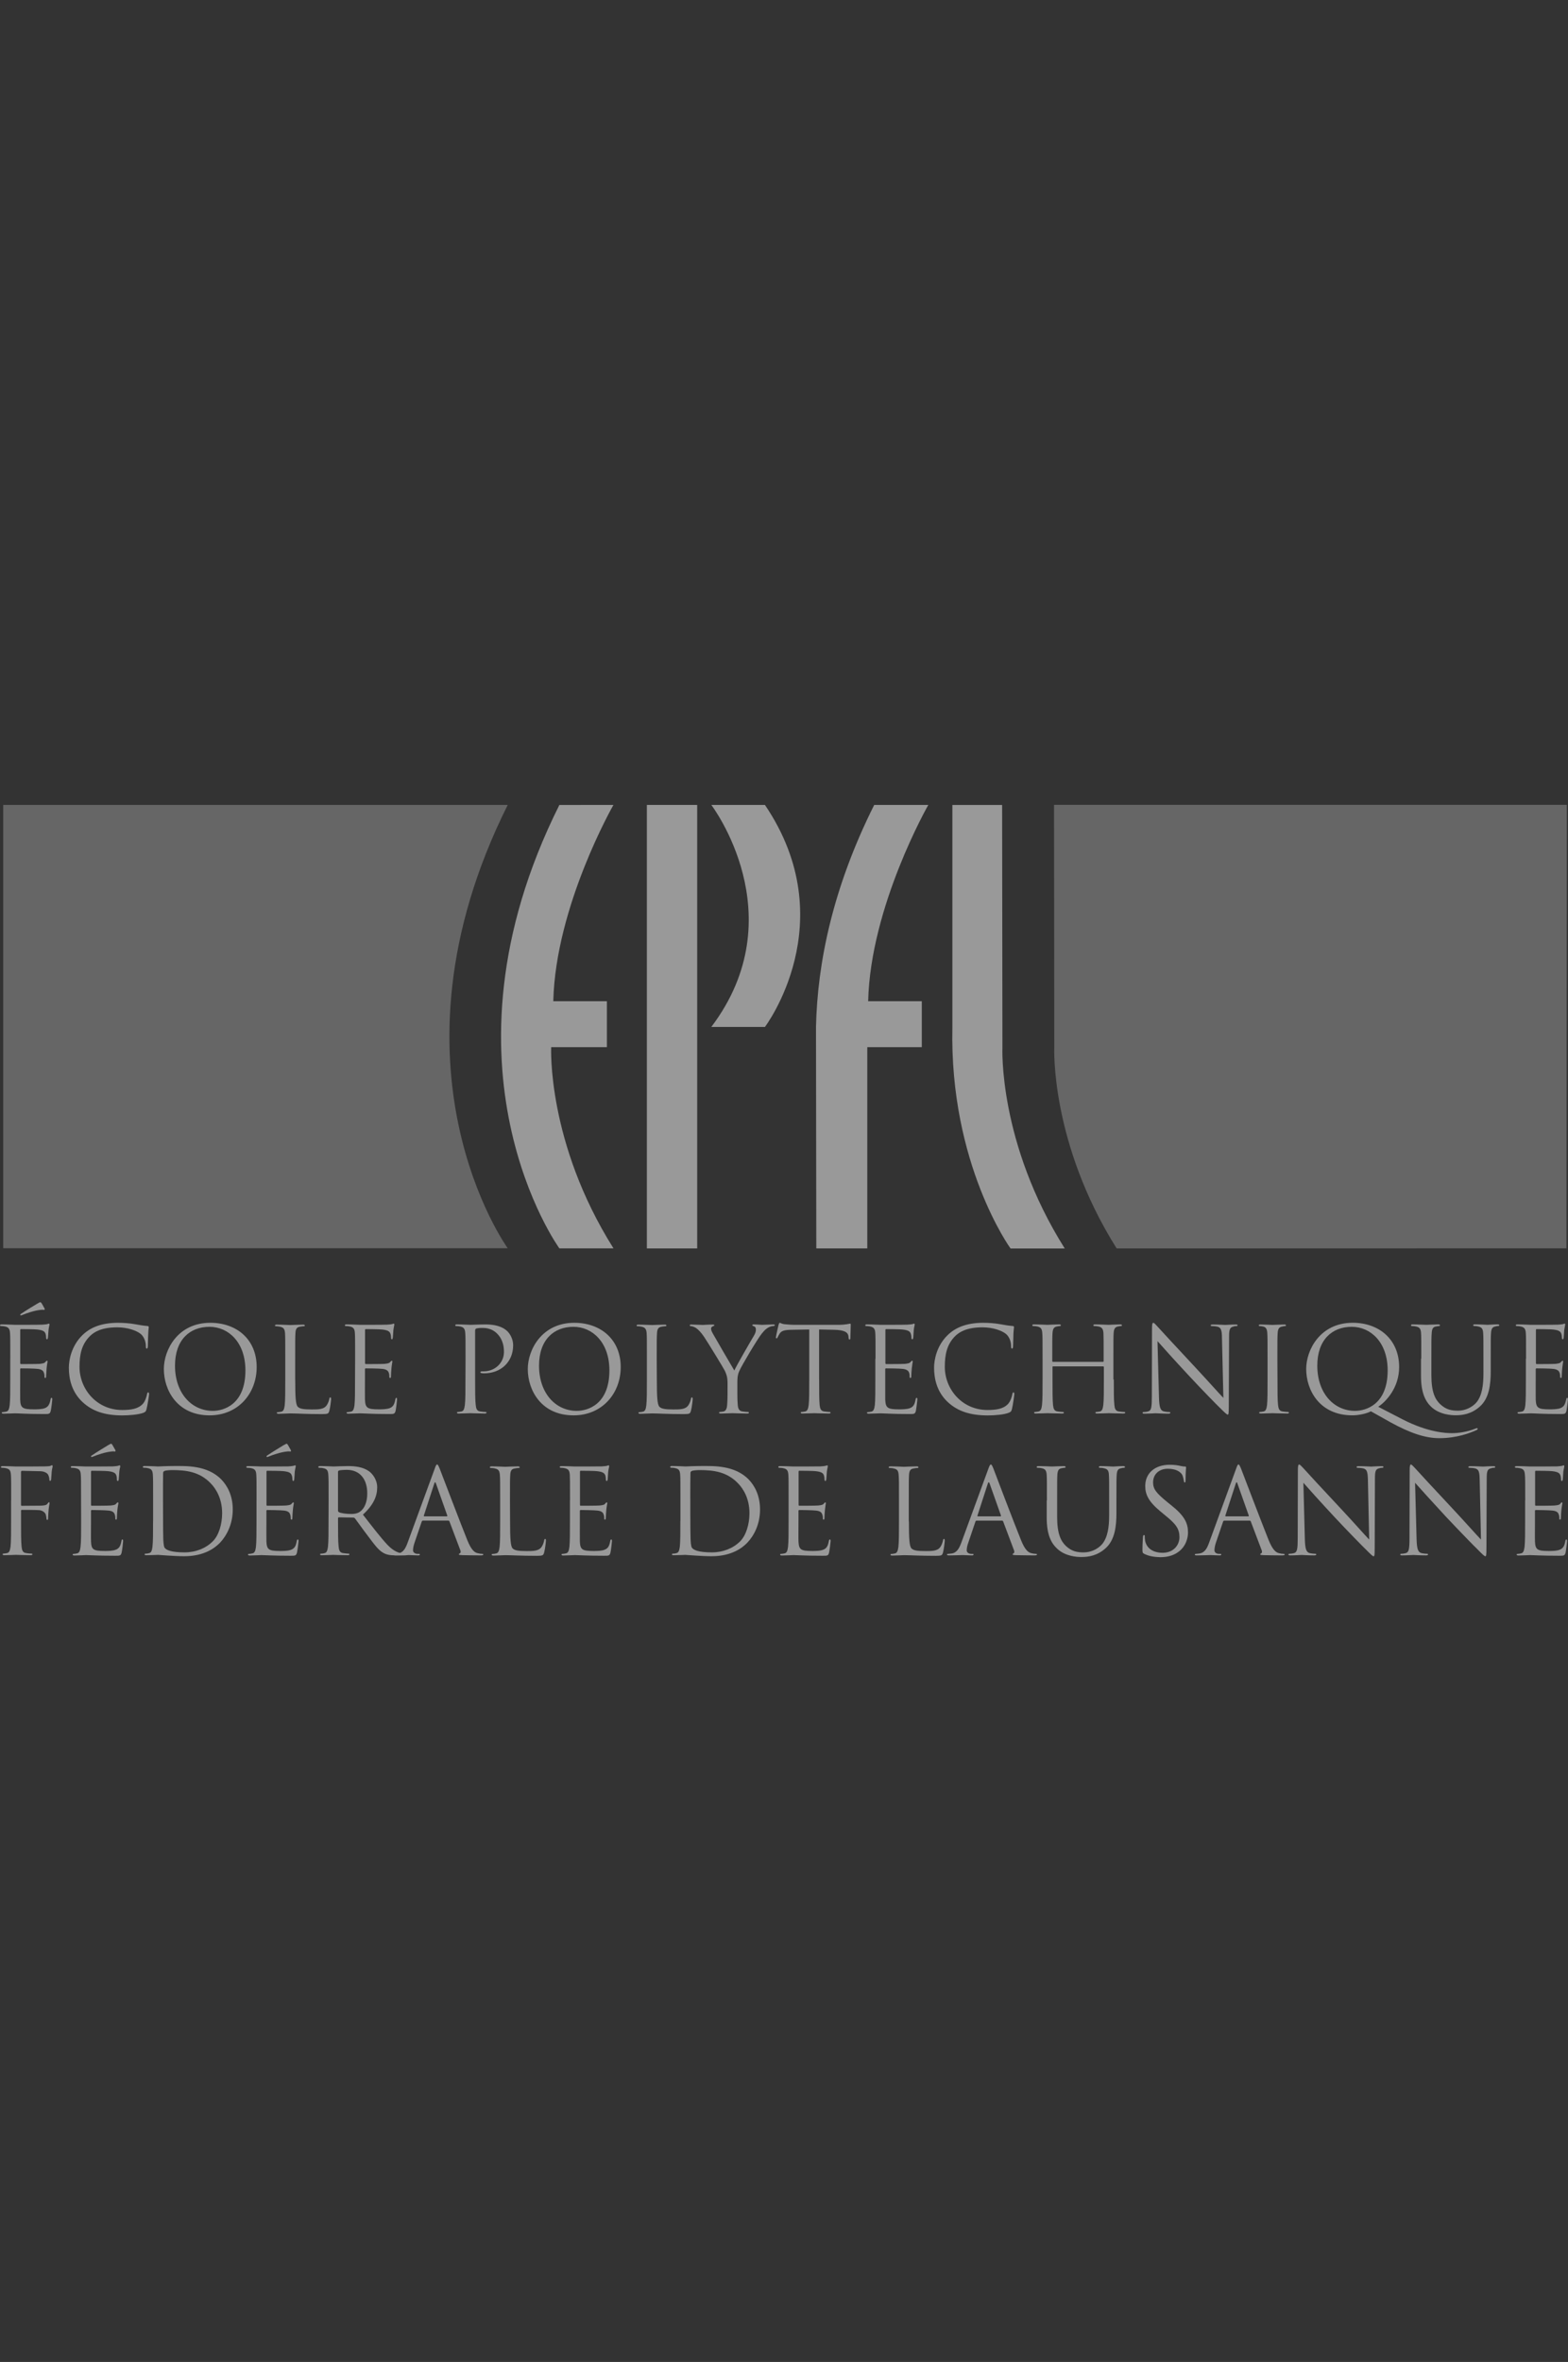 <?xml version="1.0" encoding="utf-8"?>
<!-- Generator: Adobe Illustrator 16.0.0, SVG Export Plug-In . SVG Version: 6.00 Build 0)  -->
<!DOCTYPE svg PUBLIC "-//W3C//DTD SVG 1.1//EN" "http://www.w3.org/Graphics/SVG/1.1/DTD/svg11.dtd">
<svg version="1.1" id="Layer_1" xmlns="http://www.w3.org/2000/svg" xmlns:xlink="http://www.w3.org/1999/xlink" x="0px" y="0px"
	 width="66.402px" height="100px" viewBox="0 0 66.402 100" enable-background="new 0 0 66.402 100" xml:space="preserve">
<rect x="0" y="0" width="66.402" height="100" fill="#333333" stroke="none"/>
<g opacity="0.5">
	<g opacity="0.5">
		<path fill="#FFFFFF" d="M21.501,52.848c0,0-5.556-7.658,0-18.769H0.137v18.769H21.501z"/>
		<path fill="#FFFFFF" d="M47.288,52.855c-2.821-4.49-2.641-8.521-2.641-8.521l-0.01-10.259h21.715l-0.017,18.775L47.288,52.855z"/>
	</g>
	<g>
		<g>
			<path fill="#FFFFFF" d="M25.978,34.079c0,0-2.453,4.282-2.547,8.31h2.27v1.944h-2.36c0,0-0.187,4.03,2.639,8.519h-2.292
				c0,0-5.557-7.662,0-18.771L25.978,34.079L25.978,34.079z"/>
			<path fill="#FFFFFF" d="M34.569,52.855h2.159v-8.521h2.308V42.39h-2.271c0.094-4.027,2.547-8.311,2.547-8.311h-2.291
				c-1.764,3.523-2.405,6.701-2.465,9.396L34.569,52.855z"/>
			<path fill="#FFFFFF" d="M42.451,44.338c0,0-0.188,4.027,2.639,8.52h-2.295c0,0-2.59-3.571-2.463-9.377v-9.4h2.106L42.451,44.338z
				"/>
			<rect x="27.394" y="34.079" fill="#FFFFFF" width="2.131" height="18.776"/>
			<path fill="#FFFFFF" d="M32.394,34.079h-2.271c0,0,3.566,4.675,0,9.399h2.271C32.394,43.478,35.751,39.038,32.394,34.079z"/>
		</g>
		<g>
			<path fill="#FFFFFF" d="M1.885,55.395c0.025,0.049,0,0.062-0.021,0.062c-0.013,0-0.063-0.012-0.147,0
				C1.471,55.48,1.119,55.6,0.954,55.669c-0.036,0.015-0.063,0.021-0.073,0.021c-0.012,0-0.024-0.01-0.024-0.026
				s0.01-0.022,0.034-0.041c0.18-0.124,0.645-0.404,0.68-0.424c0.085-0.052,0.115-0.066,0.14-0.066c0.015,0,0.024,0.011,0.052,0.045
				C1.795,55.227,1.828,55.295,1.885,55.395z M0.436,57.523c0-0.779,0-0.92-0.011-1.08c-0.01-0.168-0.051-0.25-0.215-0.284
				c-0.038-0.011-0.124-0.017-0.17-0.017c-0.02,0-0.04-0.011-0.04-0.029c0-0.03,0.025-0.04,0.08-0.04
				c0.225,0,0.539,0.017,0.565,0.017c0.035,0,1.028,0,1.145-0.007c0.095-0.005,0.177-0.015,0.215-0.024
				c0.024-0.004,0.045-0.021,0.068-0.021c0.017,0,0.022,0.021,0.022,0.043c0,0.035-0.026,0.099-0.04,0.235
				c-0.007,0.05-0.017,0.27-0.026,0.328c-0.005,0.023-0.016,0.061-0.036,0.061c-0.026,0-0.039-0.029-0.039-0.066
				c0-0.033-0.004-0.119-0.029-0.182c-0.034-0.078-0.085-0.141-0.354-0.169c-0.086-0.013-0.628-0.017-0.685-0.017
				c-0.021,0-0.029,0.017-0.029,0.047V57.7c0,0.032,0.005,0.052,0.029,0.052c0.063,0,0.68,0,0.794-0.009
				c0.12-0.015,0.189-0.021,0.235-0.072c0.035-0.038,0.056-0.062,0.075-0.062c0.015,0,0.023,0.013,0.023,0.041
				c0,0.023-0.023,0.111-0.039,0.275c-0.009,0.104-0.021,0.286-0.021,0.321c0,0.041,0,0.094-0.034,0.094
				c-0.024,0-0.035-0.021-0.035-0.046c0-0.048,0-0.102-0.021-0.164c-0.018-0.064-0.063-0.15-0.258-0.174
				c-0.136-0.018-0.631-0.023-0.716-0.023c-0.024,0-0.034,0.016-0.034,0.033v0.438c0,0.172-0.005,0.748,0,0.854
				c0.014,0.347,0.09,0.41,0.578,0.41c0.131,0,0.351,0,0.48-0.056c0.128-0.055,0.189-0.156,0.226-0.359
				c0.009-0.055,0.02-0.072,0.044-0.072c0.031,0,0.031,0.037,0.031,0.072c0,0.038-0.041,0.379-0.066,0.482
				c-0.035,0.132-0.075,0.132-0.271,0.132c-0.755,0-1.089-0.03-1.232-0.03c-0.026,0-0.342,0.014-0.489,0.014
				c-0.057,0-0.082-0.01-0.082-0.039c0-0.016,0.012-0.026,0.042-0.026c0.044,0,0.104-0.015,0.149-0.021
				c0.101-0.021,0.124-0.131,0.145-0.273c0.024-0.207,0.024-0.604,0.024-1.083v-0.884h0.002V57.523z"/>
			<path fill="#FFFFFF" d="M3.521,59.383c-0.484-0.436-0.605-1.003-0.605-1.479c0-0.336,0.115-0.92,0.561-1.364
				c0.3-0.3,0.754-0.536,1.523-0.536c0.2,0,0.479,0.016,0.727,0.061c0.188,0.035,0.349,0.063,0.511,0.074
				c0.055,0.004,0.062,0.025,0.062,0.057c0,0.041-0.017,0.103-0.022,0.277c-0.012,0.168-0.012,0.441-0.017,0.518
				s-0.017,0.105-0.044,0.105c-0.036,0-0.041-0.037-0.041-0.105c0-0.195-0.081-0.399-0.212-0.51
				c-0.175-0.147-0.559-0.285-0.998-0.285c-0.665,0-0.976,0.195-1.149,0.363c-0.364,0.354-0.45,0.797-0.45,1.308
				c0,0.952,0.735,1.829,1.804,1.829c0.375,0,0.673-0.045,0.87-0.252c0.106-0.107,0.171-0.327,0.186-0.42
				c0.013-0.058,0.021-0.073,0.053-0.073c0.022,0,0.033,0.032,0.033,0.073c0,0.035-0.062,0.472-0.11,0.644
				c-0.027,0.093-0.039,0.104-0.129,0.146C5.87,59.891,5.49,59.925,5.17,59.925C4.417,59.923,3.914,59.736,3.521,59.383z"/>
			<path fill="#FFFFFF" d="M7.411,57.82c0-1.096,0.625-1.646,1.461-1.646c0.791,0,1.521,0.645,1.521,1.846
				c0,1.453-0.929,1.713-1.38,1.713C8.113,59.732,7.411,58.982,7.411,57.82z M6.939,57.961c0,0.898,0.57,1.962,1.938,1.962
				c1.205,0,1.993-0.924,1.993-2.045c0-1.164-0.839-1.874-1.964-1.874C7.528,56.004,6.939,57.148,6.939,57.961z"/>
			<path fill="#FFFFFF" d="M12.502,58.414c0,0.732,0.019,1.055,0.108,1.145c0.081,0.08,0.212,0.114,0.6,0.114
				c0.266,0,0.485-0.004,0.604-0.149c0.065-0.08,0.116-0.207,0.132-0.299c0.004-0.041,0.015-0.062,0.045-0.062
				c0.024,0,0.029,0.021,0.029,0.073c0,0.052-0.034,0.354-0.074,0.496c-0.036,0.117-0.049,0.138-0.315,0.138
				c-0.72,0-1.05-0.03-1.34-0.03c-0.044,0-0.339,0.016-0.488,0.016c-0.056,0-0.081-0.012-0.081-0.041
				c0-0.016,0.011-0.026,0.042-0.026c0.044,0,0.104-0.015,0.147-0.021c0.103-0.021,0.125-0.129,0.146-0.272
				c0.023-0.207,0.023-0.604,0.023-1.083v-0.883c0-0.777,0-0.918-0.009-1.077c-0.011-0.171-0.051-0.25-0.216-0.285
				c-0.04-0.011-0.125-0.019-0.169-0.019c-0.021,0-0.041-0.008-0.041-0.027c0-0.03,0.025-0.04,0.08-0.04
				c0.226,0,0.539,0.017,0.563,0.017c0.026,0,0.392-0.017,0.54-0.017c0.057,0,0.08,0.01,0.08,0.04c0,0.021-0.019,0.027-0.039,0.027
				c-0.036,0-0.105,0.008-0.167,0.019c-0.144,0.024-0.185,0.11-0.192,0.285c-0.01,0.159-0.01,0.3-0.01,1.077V58.414z"/>
			<path fill="#FFFFFF" d="M15.039,57.523c0-0.779,0-0.92-0.01-1.08c-0.01-0.168-0.049-0.25-0.214-0.284
				c-0.041-0.011-0.125-0.017-0.171-0.017c-0.021,0-0.04-0.011-0.04-0.029c0-0.03,0.025-0.04,0.08-0.04
				c0.226,0,0.54,0.017,0.564,0.017c0.034,0,1.029,0,1.145-0.007c0.096-0.005,0.175-0.015,0.216-0.024
				c0.023-0.004,0.044-0.021,0.07-0.021c0.014,0,0.019,0.021,0.019,0.043c0,0.035-0.022,0.099-0.039,0.235
				c-0.006,0.05-0.016,0.27-0.025,0.328c-0.006,0.023-0.017,0.061-0.033,0.061c-0.031,0-0.04-0.029-0.04-0.066
				c0-0.033-0.005-0.119-0.03-0.182c-0.035-0.078-0.086-0.141-0.354-0.169c-0.086-0.013-0.632-0.017-0.687-0.017
				c-0.02,0-0.031,0.017-0.031,0.047V57.7c0,0.032,0.008,0.052,0.031,0.052c0.065,0,0.68,0,0.795-0.009
				c0.121-0.015,0.189-0.021,0.234-0.072c0.036-0.038,0.056-0.062,0.074-0.062c0.017,0,0.023,0.013,0.023,0.041
				c0,0.023-0.023,0.111-0.038,0.275c-0.011,0.104-0.02,0.286-0.02,0.321c0,0.041,0,0.094-0.035,0.094
				c-0.026,0-0.035-0.021-0.035-0.046c0-0.048,0-0.102-0.02-0.164c-0.021-0.064-0.064-0.15-0.262-0.174
				c-0.136-0.018-0.63-0.023-0.715-0.023c-0.023,0-0.036,0.016-0.036,0.033v0.438c0,0.172-0.004,0.748,0,0.854
				c0.018,0.347,0.092,0.41,0.581,0.41c0.13,0,0.35,0,0.479-0.056c0.131-0.055,0.189-0.156,0.226-0.359
				c0.013-0.055,0.021-0.072,0.045-0.072c0.027,0,0.027,0.037,0.027,0.072c0,0.038-0.038,0.379-0.061,0.482
				c-0.037,0.132-0.076,0.132-0.272,0.132c-0.754,0-1.09-0.03-1.234-0.03c-0.024,0-0.34,0.014-0.488,0.014
				c-0.056,0-0.081-0.01-0.081-0.039c0-0.016,0.011-0.026,0.04-0.026c0.045,0,0.105-0.015,0.149-0.021
				c0.1-0.021,0.124-0.131,0.146-0.273c0.023-0.207,0.023-0.604,0.023-1.083L15.039,57.523L15.039,57.523z"/>
			<path fill="#FFFFFF" d="M19.715,57.523c0-0.779,0-0.92-0.012-1.08c-0.011-0.168-0.051-0.25-0.215-0.284
				c-0.04-0.011-0.125-0.017-0.171-0.017c-0.02,0-0.039-0.011-0.039-0.029c0-0.03,0.023-0.04,0.08-0.04
				c0.225,0,0.523,0.017,0.564,0.017c0.108,0,0.397-0.017,0.629-0.017c0.625,0,0.851,0.212,0.93,0.284
				c0.111,0.104,0.25,0.332,0.25,0.595c0,0.712-0.521,1.192-1.229,1.192c-0.023,0-0.078,0-0.104-0.01
				c-0.025,0-0.055-0.01-0.055-0.031c0-0.041,0.027-0.043,0.135-0.043c0.482,0,0.863-0.358,0.863-0.818
				c0-0.164-0.015-0.498-0.279-0.77c-0.264-0.271-0.569-0.25-0.688-0.25c-0.083,0-0.168,0.012-0.213,0.028
				c-0.029,0.013-0.041,0.046-0.041,0.099v2.055c0,0.479,0,0.875,0.026,1.082c0.015,0.146,0.045,0.256,0.195,0.272
				c0.067,0.011,0.178,0.021,0.223,0.021c0.031,0,0.039,0.015,0.039,0.027c0,0.025-0.024,0.039-0.077,0.039
				c-0.276,0-0.589-0.014-0.615-0.014c-0.017,0-0.33,0.014-0.479,0.014c-0.057,0-0.08-0.01-0.08-0.039
				c0-0.016,0.011-0.027,0.039-0.027c0.045,0,0.104-0.014,0.15-0.021c0.102-0.02,0.124-0.129,0.145-0.272
				c0.025-0.207,0.025-0.604,0.025-1.082L19.715,57.523L19.715,57.523z"/>
			<path fill="#FFFFFF" d="M22.827,57.82c0-1.096,0.624-1.646,1.46-1.646c0.788,0,1.52,0.645,1.52,1.846
				c0,1.453-0.931,1.713-1.381,1.713C23.525,59.732,22.827,58.982,22.827,57.82z M22.351,57.961c0,0.898,0.569,1.962,1.938,1.962
				c1.206,0,1.997-0.924,1.997-2.045c0-1.164-0.843-1.874-1.966-1.874C22.943,56.004,22.351,57.148,22.351,57.961z"/>
			<path fill="#FFFFFF" d="M27.816,58.414c0,0.732,0.021,1.055,0.109,1.145c0.08,0.08,0.211,0.114,0.6,0.114
				c0.267,0,0.486-0.004,0.605-0.149c0.063-0.08,0.114-0.207,0.129-0.299c0.006-0.041,0.016-0.062,0.047-0.062
				c0.021,0,0.028,0.021,0.028,0.073c0,0.052-0.034,0.354-0.075,0.496c-0.035,0.117-0.05,0.138-0.313,0.138
				c-0.72,0-1.052-0.03-1.341-0.03c-0.043,0-0.338,0.016-0.489,0.016c-0.054,0-0.078-0.012-0.078-0.041
				c0-0.016,0.01-0.026,0.039-0.026c0.046,0,0.104-0.015,0.147-0.021c0.103-0.021,0.129-0.129,0.146-0.272
				c0.025-0.207,0.025-0.604,0.025-1.083v-0.883c0-0.777,0-0.918-0.01-1.077c-0.012-0.171-0.052-0.25-0.217-0.285
				c-0.04-0.011-0.125-0.019-0.171-0.019c-0.02,0-0.039-0.008-0.039-0.027c0-0.03,0.024-0.04,0.079-0.04
				c0.229,0,0.541,0.017,0.565,0.017s0.391-0.017,0.539-0.017c0.057,0,0.08,0.01,0.08,0.04c0,0.021-0.021,0.027-0.039,0.027
				c-0.035,0-0.104,0.008-0.164,0.019c-0.146,0.024-0.188,0.11-0.195,0.285c-0.012,0.159-0.012,0.3-0.012,1.077L27.816,58.414
				L27.816,58.414z"/>
			<path fill="#FFFFFF" d="M30.81,58.559c0-0.271-0.051-0.381-0.114-0.523c-0.035-0.078-0.705-1.18-0.88-1.438
				c-0.125-0.188-0.25-0.312-0.34-0.373c-0.076-0.048-0.17-0.08-0.217-0.08c-0.023,0-0.05-0.009-0.05-0.033
				c0-0.021,0.021-0.034,0.062-0.034c0.096,0,0.472,0.017,0.496,0.017c0.035,0,0.226-0.017,0.42-0.017
				c0.055,0,0.063,0.017,0.063,0.034c0,0.021-0.028,0.024-0.073,0.045c-0.039,0.021-0.064,0.052-0.064,0.092
				c0,0.061,0.025,0.117,0.064,0.193c0.08,0.146,0.83,1.436,0.92,1.582c0.095-0.213,0.729-1.309,0.83-1.473
				c0.063-0.104,0.084-0.189,0.084-0.255c0-0.071-0.021-0.127-0.08-0.142c-0.043-0.019-0.073-0.025-0.073-0.051
				c0-0.021,0.03-0.029,0.079-0.029c0.131,0,0.289,0.017,0.328,0.017c0.031,0,0.391-0.017,0.485-0.017
				c0.034,0,0.065,0.01,0.065,0.029c0,0.022-0.026,0.039-0.065,0.039c-0.057,0-0.149,0.021-0.229,0.071
				c-0.1,0.062-0.155,0.119-0.264,0.253c-0.166,0.199-0.865,1.373-0.955,1.594c-0.076,0.176-0.076,0.334-0.076,0.498v0.428
				c0,0.082,0,0.293,0.017,0.5c0.011,0.146,0.055,0.257,0.205,0.273c0.067,0.01,0.179,0.021,0.227,0.021
				c0.028,0,0.041,0.014,0.041,0.027c0,0.024-0.025,0.039-0.082,0.039c-0.275,0-0.592-0.015-0.613-0.015
				c-0.026,0-0.342,0.015-0.489,0.015c-0.058,0-0.081-0.011-0.081-0.039c0-0.017,0.009-0.027,0.038-0.027
				c0.046,0,0.106-0.014,0.151-0.021c0.1-0.02,0.144-0.129,0.153-0.273c0.017-0.207,0.017-0.418,0.017-0.5V58.559z"/>
			<path fill="#FFFFFF" d="M34.689,58.404c0,0.479,0,0.875,0.021,1.082c0.017,0.146,0.048,0.256,0.197,0.272
				c0.07,0.011,0.18,0.021,0.226,0.021c0.028,0,0.041,0.015,0.041,0.027c0,0.025-0.025,0.039-0.08,0.039
				c-0.275,0-0.588-0.014-0.613-0.014c-0.024,0-0.342,0.014-0.491,0.014c-0.056,0-0.08-0.01-0.08-0.039
				c0-0.016,0.01-0.027,0.039-0.027c0.047,0,0.106-0.014,0.151-0.021c0.099-0.02,0.125-0.129,0.146-0.272
				c0.024-0.207,0.024-0.604,0.024-1.082v-2.117L33.528,56.3c-0.308,0.005-0.429,0.04-0.509,0.159
				c-0.055,0.086-0.068,0.121-0.086,0.154c-0.016,0.041-0.029,0.051-0.051,0.051c-0.014,0-0.023-0.016-0.023-0.043
				c0-0.053,0.101-0.482,0.109-0.521c0.01-0.031,0.029-0.096,0.051-0.096c0.035,0,0.084,0.051,0.221,0.061
				c0.146,0.017,0.333,0.025,0.396,0.025h1.875c0.317,0,0.45-0.05,0.491-0.05c0.025,0,0.025,0.028,0.025,0.06
				c0,0.149-0.016,0.496-0.016,0.551c0,0.045-0.016,0.063-0.035,0.063c-0.023,0-0.033-0.012-0.041-0.084l-0.004-0.057
				c-0.021-0.147-0.135-0.265-0.613-0.273l-0.631-0.013v2.117H34.689z"/>
			<path fill="#FFFFFF" d="M37.077,57.523c0-0.779,0-0.92-0.01-1.08c-0.01-0.168-0.051-0.25-0.217-0.284
				c-0.041-0.011-0.123-0.017-0.168-0.017c-0.021,0-0.041-0.011-0.041-0.029c0-0.03,0.023-0.04,0.08-0.04
				c0.225,0,0.539,0.017,0.562,0.017c0.035,0,1.028,0,1.145-0.007c0.098-0.005,0.178-0.015,0.217-0.024
				c0.023-0.004,0.047-0.021,0.07-0.021c0.016,0,0.02,0.021,0.02,0.043c0,0.035-0.025,0.099-0.039,0.235
				c-0.004,0.05-0.016,0.27-0.022,0.328c-0.007,0.023-0.017,0.061-0.035,0.061c-0.029,0-0.041-0.029-0.041-0.066
				c0-0.033-0.004-0.119-0.031-0.182c-0.032-0.078-0.084-0.141-0.354-0.169c-0.087-0.013-0.632-0.017-0.687-0.017
				c-0.021,0-0.031,0.017-0.031,0.047V57.7c0,0.032,0.006,0.052,0.031,0.052c0.064,0,0.68,0,0.795-0.009
				c0.119-0.015,0.189-0.021,0.232-0.072c0.037-0.038,0.059-0.062,0.078-0.062c0.014,0,0.021,0.013,0.021,0.041
				c0,0.023-0.021,0.111-0.039,0.275c-0.011,0.104-0.021,0.286-0.021,0.321c0,0.041,0,0.094-0.035,0.094
				c-0.025,0-0.035-0.021-0.035-0.046c0-0.048,0-0.102-0.018-0.164c-0.021-0.064-0.068-0.15-0.266-0.174
				c-0.133-0.018-0.629-0.023-0.713-0.023c-0.024,0-0.037,0.016-0.037,0.033v0.438c0,0.172-0.002,0.748,0,0.854
				c0.018,0.347,0.092,0.41,0.58,0.41c0.131,0,0.352,0,0.479-0.056c0.133-0.055,0.19-0.156,0.226-0.359
				c0.012-0.055,0.021-0.072,0.045-0.072c0.03,0,0.03,0.037,0.03,0.072c0,0.038-0.041,0.379-0.063,0.482
				c-0.034,0.132-0.074,0.132-0.271,0.132c-0.754,0-1.088-0.03-1.234-0.03c-0.022,0-0.34,0.014-0.49,0.014
				c-0.053,0-0.075-0.01-0.075-0.039c0-0.016,0.01-0.026,0.036-0.026c0.048,0,0.105-0.015,0.15-0.021
				c0.1-0.021,0.125-0.131,0.146-0.273c0.022-0.207,0.022-0.604,0.022-1.083v-0.884h0.005V57.523z"/>
			<path fill="#FFFFFF" d="M40.161,59.383c-0.483-0.436-0.604-1.003-0.604-1.479c0-0.336,0.112-0.92,0.56-1.364
				c0.301-0.3,0.756-0.536,1.526-0.536c0.199,0,0.479,0.016,0.724,0.061c0.188,0.035,0.354,0.063,0.512,0.074
				c0.055,0.004,0.062,0.025,0.062,0.057c0,0.041-0.016,0.103-0.024,0.277c-0.008,0.168-0.008,0.441-0.015,0.518
				c-0.004,0.074-0.014,0.105-0.043,0.105c-0.036,0-0.041-0.037-0.041-0.105c0-0.195-0.079-0.399-0.211-0.51
				c-0.174-0.147-0.561-0.285-0.998-0.285c-0.666,0-0.975,0.195-1.151,0.363c-0.361,0.354-0.447,0.797-0.447,1.308
				c0,0.952,0.734,1.829,1.805,1.829c0.375,0,0.672-0.045,0.869-0.252c0.105-0.107,0.172-0.327,0.186-0.42
				c0.013-0.058,0.021-0.073,0.051-0.073c0.023,0,0.033,0.032,0.033,0.073c0,0.035-0.059,0.472-0.104,0.644
				c-0.029,0.093-0.039,0.104-0.133,0.146c-0.199,0.078-0.58,0.112-0.898,0.112C41.06,59.923,40.557,59.736,40.161,59.383z"/>
			<path fill="#FFFFFF" d="M47.167,58.404c0,0.479,0,0.875,0.025,1.082c0.014,0.146,0.045,0.256,0.195,0.272
				c0.064,0.011,0.178,0.021,0.223,0.021c0.031,0,0.041,0.015,0.041,0.027c0,0.025-0.025,0.039-0.08,0.039
				c-0.272,0-0.59-0.014-0.613-0.014c-0.022,0-0.34,0.014-0.489,0.014c-0.058,0-0.08-0.01-0.08-0.039
				c0-0.016,0.01-0.027,0.041-0.027c0.047,0,0.104-0.014,0.149-0.021c0.101-0.02,0.123-0.129,0.144-0.272
				c0.024-0.207,0.024-0.604,0.024-1.082v-0.526c0-0.021-0.018-0.028-0.03-0.028H44.6c-0.019,0-0.028,0.006-0.028,0.028v0.526
				c0,0.479,0,0.875,0.022,1.082c0.016,0.146,0.047,0.256,0.196,0.272c0.07,0.011,0.181,0.021,0.222,0.021
				c0.03,0,0.043,0.015,0.043,0.027c0,0.025-0.024,0.039-0.08,0.039c-0.274,0-0.59-0.014-0.614-0.014
				c-0.022,0-0.341,0.014-0.488,0.014c-0.058,0-0.082-0.01-0.082-0.039c0-0.016,0.012-0.027,0.041-0.027
				c0.045,0,0.104-0.014,0.149-0.021c0.103-0.02,0.127-0.129,0.146-0.272c0.024-0.207,0.024-0.604,0.024-1.082v-0.881
				c0-0.779,0-0.92-0.012-1.08c-0.011-0.168-0.049-0.25-0.215-0.284c-0.039-0.011-0.125-0.017-0.171-0.017
				c-0.021,0-0.038-0.011-0.038-0.029c0-0.03,0.022-0.04,0.077-0.04c0.228,0,0.541,0.017,0.564,0.017s0.34-0.017,0.49-0.017
				c0.057,0,0.08,0.01,0.08,0.04c0,0.021-0.021,0.029-0.039,0.029c-0.035,0-0.064,0.006-0.127,0.017
				c-0.137,0.024-0.176,0.11-0.188,0.284c-0.011,0.16-0.011,0.301-0.011,1.08v0.104c0,0.021,0.015,0.029,0.029,0.029h2.117
				c0.018,0,0.03-0.008,0.03-0.029v-0.104c0-0.779,0-0.92-0.008-1.08c-0.012-0.168-0.053-0.25-0.215-0.284
				c-0.041-0.011-0.129-0.017-0.174-0.017c-0.02,0-0.039-0.011-0.039-0.029c0-0.03,0.023-0.04,0.08-0.04
				c0.227,0,0.541,0.017,0.564,0.017c0.022,0,0.338-0.017,0.487-0.017c0.058,0,0.08,0.01,0.08,0.04c0,0.021-0.021,0.029-0.039,0.029
				c-0.034,0-0.063,0.006-0.125,0.017c-0.135,0.024-0.176,0.11-0.188,0.284c-0.009,0.16-0.009,0.301-0.009,1.08v0.881H47.167z"/>
			<path fill="#FFFFFF" d="M49.081,59.173c0.013,0.41,0.06,0.541,0.195,0.579c0.094,0.025,0.205,0.031,0.25,0.031
				c0.023,0,0.035,0.009,0.035,0.027c0,0.028-0.027,0.041-0.086,0.041c-0.283,0-0.484-0.017-0.529-0.017s-0.254,0.017-0.479,0.017
				c-0.054,0-0.08-0.002-0.08-0.041c0-0.021,0.015-0.027,0.039-0.027c0.041,0,0.133-0.006,0.207-0.031
				c0.123-0.033,0.146-0.179,0.146-0.634l0.006-2.864c0-0.195,0.017-0.25,0.058-0.25c0.039,0,0.125,0.109,0.176,0.16
				c0.074,0.085,0.82,0.891,1.588,1.714c0.496,0.531,1.039,1.142,1.201,1.306l-0.06-2.539c-0.002-0.326-0.039-0.436-0.19-0.477
				c-0.092-0.02-0.205-0.025-0.246-0.025c-0.034,0-0.041-0.015-0.041-0.033c0-0.028,0.041-0.033,0.103-0.033
				c0.227,0,0.467,0.017,0.521,0.017c0.057,0,0.221-0.017,0.426-0.017c0.055,0,0.09,0.005,0.09,0.033
				c0,0.021-0.02,0.033-0.055,0.033c-0.023,0-0.062,0-0.121,0.02c-0.164,0.033-0.186,0.146-0.186,0.443l-0.012,2.931
				c0,0.33-0.013,0.354-0.045,0.354c-0.039,0-0.099-0.057-0.365-0.32c-0.055-0.049-0.773-0.781-1.303-1.354
				c-0.582-0.624-1.146-1.255-1.306-1.437L49.081,59.173z"/>
			<path fill="#FFFFFF" d="M54.099,58.404c0,0.479,0,0.875,0.024,1.082c0.017,0.146,0.045,0.256,0.197,0.272
				c0.066,0.011,0.178,0.021,0.223,0.021c0.031,0,0.041,0.015,0.041,0.027c0,0.025-0.022,0.039-0.079,0.039
				c-0.275,0-0.591-0.014-0.615-0.014c-0.022,0-0.338,0.014-0.49,0.014c-0.055,0-0.077-0.01-0.077-0.039
				c0-0.016,0.01-0.027,0.039-0.027c0.045,0,0.104-0.014,0.151-0.021c0.099-0.02,0.123-0.129,0.144-0.272
				c0.022-0.207,0.022-0.604,0.022-1.082v-0.881c0-0.779,0-0.92-0.011-1.08c-0.008-0.168-0.059-0.254-0.168-0.279
				c-0.057-0.016-0.12-0.021-0.155-0.021c-0.021,0-0.039-0.008-0.039-0.026c0-0.03,0.022-0.04,0.078-0.04
				c0.168,0,0.479,0.017,0.506,0.017c0.025,0,0.34-0.017,0.492-0.017c0.053,0,0.077,0.01,0.077,0.04
				c0,0.021-0.021,0.026-0.041,0.026c-0.032,0-0.062,0.008-0.123,0.02c-0.137,0.023-0.178,0.109-0.188,0.283
				c-0.012,0.16-0.012,0.302-0.012,1.078L54.099,58.404L54.099,58.404z"/>
			<path fill="#FFFFFF" d="M55.785,57.82c0-1.096,0.625-1.646,1.459-1.646c0.791,0,1.521,0.645,1.521,1.846
				c0,1.453-0.933,1.713-1.379,1.713C56.484,59.732,55.785,58.982,55.785,57.82z M58.889,60.219c0.812,0.445,1.455,0.67,2.062,0.67
				c0.739,0,1.299-0.216,1.586-0.347c0.028-0.015,0.039-0.028,0.039-0.047c0-0.015-0.011-0.031-0.028-0.031
				c-0.017,0-0.04,0.011-0.069,0.021c-0.346,0.141-0.736,0.192-0.986,0.192c-0.248,0-1.008-0.026-2.104-0.588l-1.023-0.53
				c0.328-0.218,0.885-0.801,0.885-1.682c0-1.156-0.84-1.874-1.965-1.874c-1.379,0-1.971,1.146-1.971,1.957
				c0,0.897,0.568,1.962,1.955,1.962c0.266,0,0.604-0.072,0.785-0.171L58.889,60.219z"/>
			<path fill="#FFFFFF" d="M60.189,57.523c0-0.779,0-0.92-0.01-1.08c-0.011-0.168-0.049-0.25-0.218-0.284
				c-0.038-0.011-0.122-0.017-0.168-0.017c-0.021,0-0.041-0.011-0.041-0.029c0-0.03,0.025-0.04,0.078-0.04
				c0.229,0,0.531,0.017,0.576,0.017s0.342-0.017,0.496-0.017c0.055,0,0.078,0.01,0.078,0.04c0,0.021-0.021,0.029-0.039,0.029
				c-0.035,0-0.064,0.006-0.125,0.017c-0.137,0.019-0.176,0.11-0.186,0.284c-0.014,0.16-0.014,0.301-0.014,1.08v0.699
				c0,0.719,0.16,1.028,0.377,1.231c0.244,0.229,0.473,0.272,0.754,0.272c0.305,0,0.604-0.145,0.783-0.356
				c0.229-0.285,0.291-0.709,0.291-1.228V57.52c0-0.776,0-0.918-0.011-1.078c-0.01-0.17-0.051-0.25-0.213-0.283
				c-0.041-0.012-0.125-0.02-0.172-0.02c-0.021,0-0.039-0.008-0.039-0.029c0-0.027,0.021-0.039,0.08-0.039
				c0.226,0,0.5,0.019,0.526,0.019c0.037,0,0.271-0.019,0.422-0.019c0.056,0,0.078,0.012,0.078,0.039
				c0,0.021-0.021,0.029-0.039,0.029c-0.032,0-0.063,0-0.125,0.02c-0.135,0.023-0.176,0.109-0.186,0.283
				c-0.012,0.16-0.012,0.302-0.012,1.078v0.539c0,0.535-0.061,1.14-0.461,1.491c-0.357,0.319-0.73,0.369-1.029,0.369
				c-0.168,0-0.672-0.021-1.027-0.354c-0.244-0.232-0.436-0.586-0.436-1.313v-0.729h0.006v0.002H60.189z"/>
			<path fill="#FFFFFF" d="M64.626,57.523c0-0.779,0-0.92-0.01-1.08c-0.012-0.168-0.051-0.25-0.219-0.284
				c-0.037-0.011-0.121-0.017-0.166-0.017c-0.021,0-0.041-0.011-0.041-0.029c0-0.03,0.025-0.04,0.08-0.04
				c0.225,0,0.539,0.017,0.562,0.017c0.035,0,1.029,0,1.146-0.007c0.096-0.005,0.176-0.015,0.217-0.024
				c0.021-0.004,0.043-0.021,0.066-0.021c0.02,0,0.021,0.021,0.021,0.043c0,0.035-0.021,0.099-0.041,0.235
				c-0.004,0.05-0.015,0.27-0.023,0.328c-0.004,0.023-0.018,0.061-0.033,0.061c-0.029,0-0.041-0.029-0.041-0.066
				c0-0.033-0.004-0.119-0.029-0.182c-0.033-0.078-0.084-0.141-0.354-0.169c-0.086-0.013-0.629-0.017-0.688-0.017
				c-0.021,0-0.03,0.017-0.03,0.047V57.7c0,0.032,0.007,0.052,0.03,0.052c0.063,0,0.682,0,0.795-0.009
				c0.119-0.015,0.188-0.021,0.231-0.072c0.037-0.038,0.058-0.062,0.076-0.062c0.017,0,0.022,0.013,0.022,0.041
				c0,0.023-0.022,0.111-0.039,0.275c-0.01,0.104-0.021,0.286-0.021,0.321c0,0.041,0,0.094-0.035,0.094
				c-0.023,0-0.033-0.021-0.033-0.046c0-0.048,0-0.102-0.02-0.164c-0.021-0.064-0.064-0.15-0.264-0.174
				c-0.135-0.018-0.629-0.023-0.713-0.023c-0.023,0-0.037,0.016-0.037,0.033v0.438c0,0.172-0.004,0.748,0,0.854
				c0.018,0.347,0.092,0.41,0.58,0.41c0.131,0,0.352,0,0.479-0.056c0.133-0.055,0.189-0.156,0.229-0.359
				c0.013-0.055,0.021-0.072,0.045-0.072c0.031,0,0.031,0.037,0.031,0.072c0,0.038-0.041,0.379-0.063,0.482
				c-0.035,0.132-0.078,0.132-0.271,0.132c-0.756,0-1.092-0.03-1.234-0.03c-0.022,0-0.34,0.014-0.487,0.014
				c-0.056,0-0.08-0.01-0.08-0.039c0-0.016,0.01-0.026,0.039-0.026c0.047,0,0.104-0.015,0.146-0.021
				c0.104-0.021,0.127-0.131,0.146-0.273c0.023-0.207,0.023-0.604,0.023-1.083v-0.884h0.006V57.523z"/>
			<path fill="#FFFFFF" d="M0.473,63.521c0-0.778,0-0.92-0.01-1.078c-0.012-0.172-0.051-0.25-0.215-0.283
				c-0.04-0.012-0.125-0.018-0.172-0.018c-0.019,0-0.039-0.012-0.039-0.028c0-0.03,0.025-0.042,0.081-0.042
				c0.224,0,0.538,0.017,0.563,0.017c0.101,0,1.113,0,1.229-0.005c0.096-0.005,0.174-0.005,0.221-0.02
				c0.029-0.015,0.051-0.03,0.069-0.03c0.021,0,0.029,0.019,0.029,0.045c0,0.034-0.025,0.095-0.04,0.233
				c-0.005,0.049-0.015,0.271-0.025,0.328c-0.004,0.023-0.015,0.058-0.039,0.058s-0.034-0.024-0.034-0.062s-0.015-0.12-0.047-0.188
				c-0.027-0.066-0.145-0.157-0.338-0.16l-0.771-0.017c-0.03,0-0.045,0.017-0.045,0.058v1.379c0,0.03,0.006,0.045,0.034,0.045
				l0.641-0.005c0.084,0,0.154,0,0.225-0.005c0.12-0.011,0.186-0.022,0.229-0.091c0.02-0.025,0.035-0.051,0.057-0.051
				c0.019,0,0.023,0.016,0.023,0.041c0,0.026-0.023,0.112-0.04,0.276c-0.01,0.103-0.021,0.302-0.021,0.338
				c0,0.043,0,0.093-0.033,0.093c-0.025,0-0.035-0.021-0.035-0.043c-0.005-0.05-0.012-0.119-0.03-0.183
				c-0.024-0.067-0.105-0.16-0.261-0.185c-0.124-0.014-0.668-0.014-0.754-0.014c-0.023,0-0.034,0.01-0.034,0.045v0.43
				c0,0.479,0,0.873,0.023,1.082c0.016,0.146,0.044,0.259,0.195,0.272c0.07,0.015,0.179,0.022,0.225,0.022
				c0.03,0,0.04,0.016,0.04,0.029c0,0.024-0.024,0.039-0.081,0.039c-0.274,0-0.588-0.015-0.613-0.015s-0.341,0.015-0.489,0.015
				c-0.057,0-0.08-0.01-0.08-0.039c0-0.017,0.011-0.029,0.039-0.029c0.047,0,0.106-0.012,0.151-0.022
				c0.099-0.017,0.124-0.128,0.146-0.272c0.023-0.209,0.023-0.604,0.023-1.082V63.52h0.002V63.521z"/>
			<path fill="#FFFFFF" d="M4.883,61.391c0.023,0.047,0,0.063-0.021,0.063c-0.015,0-0.063-0.013-0.148,0
				c-0.246,0.024-0.596,0.139-0.762,0.21c-0.034,0.014-0.062,0.023-0.074,0.023c-0.01,0-0.023-0.013-0.023-0.028
				c0-0.017,0.009-0.028,0.035-0.041c0.181-0.126,0.644-0.404,0.68-0.427c0.084-0.049,0.114-0.065,0.139-0.065
				c0.017,0,0.026,0.013,0.051,0.047C4.79,61.225,4.826,61.295,4.883,61.391z M3.433,63.521c0-0.778,0-0.92-0.011-1.078
				c-0.011-0.172-0.051-0.25-0.216-0.283c-0.04-0.012-0.125-0.018-0.17-0.018c-0.021,0-0.04-0.012-0.04-0.028
				c0-0.03,0.025-0.042,0.079-0.042c0.227,0,0.542,0.017,0.565,0.017c0.035,0,1.029,0,1.146-0.005
				c0.097-0.005,0.174-0.016,0.215-0.025c0.024-0.006,0.046-0.021,0.07-0.021c0.015,0,0.021,0.021,0.021,0.045
				c0,0.035-0.026,0.095-0.04,0.23c-0.005,0.051-0.017,0.271-0.025,0.328c-0.005,0.026-0.013,0.061-0.035,0.061
				c-0.03,0-0.041-0.024-0.041-0.064c0-0.033-0.003-0.117-0.027-0.181c-0.034-0.081-0.087-0.144-0.354-0.172
				c-0.085-0.013-0.63-0.017-0.687-0.017c-0.021,0-0.028,0.017-0.028,0.051V63.7c0,0.034,0.004,0.05,0.028,0.05
				c0.064,0,0.681,0,0.797-0.01c0.119-0.014,0.188-0.02,0.232-0.068c0.036-0.043,0.057-0.066,0.076-0.066
				c0.015,0,0.026,0.011,0.026,0.041c0,0.027-0.026,0.113-0.043,0.277c-0.011,0.102-0.021,0.286-0.021,0.319
				c0,0.04,0,0.095-0.033,0.095c-0.024,0-0.033-0.021-0.033-0.045c0-0.05,0-0.1-0.021-0.164c-0.02-0.068-0.063-0.154-0.259-0.174
				c-0.137-0.018-0.63-0.025-0.715-0.025c-0.026,0-0.035,0.016-0.035,0.035v0.439c0,0.17-0.006,0.746,0,0.854
				c0.015,0.348,0.09,0.407,0.58,0.407c0.129,0,0.349,0,0.479-0.058c0.13-0.055,0.19-0.149,0.228-0.356
				c0.009-0.058,0.019-0.074,0.045-0.074c0.027,0,0.027,0.04,0.027,0.074c0,0.04-0.038,0.381-0.063,0.483
				c-0.035,0.133-0.074,0.133-0.271,0.133c-0.755,0-1.09-0.028-1.234-0.028c-0.023,0-0.34,0.017-0.489,0.017
				c-0.056,0-0.079-0.012-0.079-0.041c0-0.017,0.009-0.027,0.039-0.027c0.044,0,0.104-0.012,0.15-0.023
				c0.099-0.018,0.125-0.129,0.144-0.271c0.026-0.213,0.026-0.604,0.026-1.084L3.433,63.521L3.433,63.521z"/>
			<path fill="#FFFFFF" d="M6.903,63.439c0-0.385,0-0.896,0.004-1.063c0-0.056,0.016-0.079,0.061-0.101
				c0.039-0.021,0.225-0.035,0.323-0.035c0.597,0,1.166,0.07,1.637,0.566c0.206,0.213,0.479,0.623,0.479,1.26
				c0,0.459-0.139,0.938-0.398,1.192c-0.296,0.296-0.726,0.466-1.189,0.466c-0.589,0-0.785-0.104-0.85-0.199
				c-0.04-0.055-0.051-0.256-0.056-0.381c-0.005-0.09-0.009-0.555-0.009-1.084L6.903,63.439L6.903,63.439z M6.482,64.402
				c0,0.479,0,0.873-0.025,1.082c-0.019,0.146-0.045,0.258-0.146,0.271c-0.044,0.016-0.104,0.023-0.148,0.023
				c-0.029,0-0.04,0.015-0.04,0.027c0,0.03,0.024,0.039,0.08,0.039c0.149,0,0.466-0.014,0.489-0.014c0.051,0,0.681,0.057,1.11,0.057
				c0.849,0,1.299-0.35,1.516-0.572c0.278-0.297,0.539-0.777,0.539-1.408c0-0.596-0.234-1.012-0.486-1.271
				c-0.594-0.611-1.508-0.568-2.003-0.568c-0.302,0-0.614,0.019-0.676,0.019c-0.025,0-0.34-0.019-0.562-0.019
				c-0.057,0-0.082,0.014-0.082,0.043c0,0.021,0.021,0.029,0.038,0.029c0.047,0,0.132,0.004,0.172,0.018
				c0.166,0.031,0.204,0.109,0.215,0.281c0.011,0.16,0.011,0.302,0.011,1.078V64.4H6.482V64.402z"/>
			<path fill="#FFFFFF" d="M12.314,61.391c0.024,0.047,0,0.063-0.021,0.063c-0.014,0-0.062-0.013-0.148,0
				c-0.244,0.024-0.594,0.139-0.76,0.21c-0.034,0.014-0.064,0.023-0.075,0.023c-0.009,0-0.024-0.013-0.024-0.028
				c0-0.017,0.011-0.028,0.035-0.041c0.18-0.126,0.646-0.404,0.68-0.427c0.085-0.049,0.116-0.065,0.142-0.065
				c0.015,0,0.023,0.013,0.049,0.047C12.225,61.225,12.259,61.295,12.314,61.391z M10.865,63.521c0-0.778,0-0.92-0.011-1.078
				c-0.01-0.172-0.051-0.25-0.215-0.283c-0.04-0.012-0.125-0.018-0.171-0.018c-0.02,0-0.038-0.012-0.038-0.028
				c0-0.03,0.023-0.042,0.079-0.042c0.224,0,0.54,0.017,0.563,0.017c0.036,0,1.03,0,1.146-0.005
				c0.095-0.005,0.175-0.016,0.215-0.025c0.025-0.006,0.046-0.021,0.069-0.021c0.016,0,0.021,0.021,0.021,0.045
				c0,0.035-0.025,0.095-0.041,0.23c-0.003,0.051-0.014,0.271-0.022,0.328c-0.006,0.026-0.017,0.061-0.036,0.061
				c-0.029,0-0.039-0.024-0.039-0.064c0-0.033-0.004-0.117-0.031-0.181c-0.033-0.081-0.083-0.144-0.354-0.172
				c-0.085-0.013-0.63-0.017-0.686-0.017c-0.02,0-0.029,0.017-0.029,0.051V63.7c0,0.034,0.006,0.05,0.029,0.05
				c0.066,0,0.681,0,0.794-0.01c0.122-0.014,0.192-0.02,0.237-0.068c0.035-0.043,0.055-0.066,0.072-0.066
				c0.017,0,0.025,0.011,0.025,0.041c0,0.027-0.025,0.113-0.039,0.277c-0.011,0.102-0.021,0.286-0.021,0.319
				c0,0.04,0,0.095-0.034,0.095c-0.025,0-0.036-0.021-0.036-0.045c0-0.05,0-0.1-0.021-0.164c-0.02-0.068-0.062-0.154-0.259-0.174
				c-0.135-0.018-0.63-0.025-0.715-0.025c-0.024,0-0.035,0.016-0.035,0.035v0.439c0,0.17-0.005,0.746,0,0.854
				c0.017,0.348,0.09,0.407,0.581,0.407c0.129,0,0.351,0,0.479-0.058c0.129-0.055,0.188-0.149,0.224-0.356
				c0.01-0.058,0.021-0.074,0.045-0.074c0.03,0,0.03,0.04,0.03,0.074c0,0.04-0.041,0.381-0.065,0.483
				c-0.036,0.133-0.074,0.133-0.27,0.133c-0.755,0-1.09-0.028-1.234-0.028c-0.023,0-0.341,0.017-0.489,0.017
				c-0.056,0-0.08-0.012-0.08-0.041c0-0.017,0.011-0.027,0.04-0.027c0.046,0,0.104-0.012,0.149-0.023
				c0.101-0.018,0.126-0.129,0.146-0.271c0.024-0.213,0.024-0.604,0.024-1.084v-0.885h0.002V63.521z"/>
			<path fill="#FFFFFF" d="M14.314,62.32c0-0.03,0.015-0.051,0.041-0.062c0.049-0.015,0.183-0.028,0.334-0.028
				c0.535,0,0.864,0.375,0.864,1c0,0.381-0.13,0.647-0.306,0.77c-0.114,0.083-0.256,0.098-0.375,0.098
				c-0.22,0-0.449-0.035-0.523-0.078c-0.025-0.02-0.035-0.037-0.035-0.062V62.32z M13.913,64.402c0,0.479,0,0.873-0.024,1.082
				c-0.021,0.146-0.047,0.258-0.146,0.271c-0.044,0.016-0.104,0.023-0.148,0.023c-0.03,0-0.04,0.015-0.04,0.027
				c0,0.03,0.023,0.039,0.08,0.039c0.148,0,0.465-0.014,0.471-0.014c0.021,0,0.339,0.014,0.612,0.014
				c0.057,0,0.081-0.014,0.081-0.039c0-0.016-0.012-0.027-0.04-0.027c-0.045,0-0.153-0.014-0.226-0.023
				c-0.148-0.017-0.179-0.128-0.193-0.271c-0.025-0.209-0.025-0.604-0.025-1.082v-0.123c0-0.021,0.01-0.039,0.035-0.039l0.614,0.012
				c0.028,0,0.045,0.01,0.064,0.027c0.101,0.132,0.335,0.468,0.545,0.74c0.284,0.377,0.458,0.623,0.675,0.734
				c0.13,0.069,0.254,0.098,0.535,0.098h0.354c0.09,0,0.121-0.012,0.121-0.041c0-0.017-0.021-0.027-0.049-0.027s-0.1,0-0.193-0.018
				c-0.123-0.021-0.338-0.076-0.607-0.359c-0.29-0.309-0.63-0.754-1.04-1.28c0.449-0.412,0.604-0.78,0.604-1.155
				c0-0.345-0.22-0.59-0.345-0.681c-0.265-0.188-0.6-0.22-0.914-0.22c-0.155,0-0.535,0.018-0.591,0.018
				c-0.023,0-0.34-0.018-0.564-0.018c-0.056,0-0.08,0.013-0.08,0.043c0,0.02,0.021,0.029,0.041,0.029
				c0.045,0,0.131,0.004,0.169,0.017c0.165,0.032,0.205,0.11,0.214,0.282c0.013,0.16,0.013,0.301,0.013,1.078L13.913,64.402
				L13.913,64.402z"/>
			<path fill="#FFFFFF" d="M17.969,64.199c-0.018,0-0.025-0.012-0.018-0.038l0.44-1.351c0.021-0.074,0.049-0.074,0.072,0
				l0.477,1.351c0.006,0.021,0.006,0.038-0.021,0.038H17.969z M17.267,65.3c-0.09,0.25-0.189,0.442-0.42,0.472
				c-0.039,0.004-0.11,0.015-0.146,0.015c-0.023,0-0.046,0.007-0.046,0.026c0,0.03,0.031,0.039,0.096,0.039
				c0.236,0,0.511-0.014,0.564-0.014c0.057,0,0.27,0.014,0.392,0.014c0.045,0,0.073-0.009,0.073-0.039
				c0-0.021-0.016-0.026-0.049-0.026H17.68c-0.086,0-0.189-0.05-0.189-0.146c0-0.093,0.023-0.207,0.068-0.338l0.301-0.884
				c0.012-0.024,0.025-0.04,0.049-0.04h1.077c0.024,0,0.032,0.012,0.044,0.025l0.465,1.231c0.031,0.08,0,0.123-0.028,0.136
				c-0.021,0.004-0.035,0.017-0.035,0.035c0,0.031,0.056,0.031,0.149,0.036c0.347,0.009,0.709,0.009,0.784,0.009
				c0.056,0,0.102-0.009,0.102-0.039c0-0.024-0.021-0.026-0.053-0.026c-0.049,0-0.124-0.011-0.199-0.031
				c-0.104-0.028-0.25-0.106-0.43-0.56c-0.306-0.76-1.089-2.821-1.164-3.014c-0.062-0.15-0.081-0.178-0.109-0.178
				c-0.031,0-0.052,0.029-0.108,0.193L17.267,65.3z"/>
			<path fill="#FFFFFF" d="M21.601,64.411c0,0.733,0.021,1.055,0.107,1.144c0.08,0.081,0.211,0.114,0.602,0.114
				c0.265,0,0.484-0.005,0.604-0.147c0.064-0.078,0.114-0.205,0.129-0.301c0.007-0.039,0.017-0.066,0.046-0.066
				c0.025,0,0.029,0.021,0.029,0.076c0,0.058-0.035,0.354-0.075,0.5c-0.034,0.117-0.05,0.139-0.313,0.139
				c-0.719,0-1.049-0.028-1.338-0.028c-0.045,0-0.342,0.017-0.492,0.017c-0.055,0-0.078-0.012-0.078-0.041
				c0-0.017,0.009-0.027,0.039-0.027c0.045,0,0.105-0.012,0.15-0.023c0.1-0.018,0.125-0.129,0.146-0.271
				c0.024-0.212,0.024-0.604,0.024-1.084v-0.883c0-0.776,0-0.92-0.012-1.076c-0.011-0.174-0.051-0.25-0.214-0.283
				c-0.042-0.014-0.127-0.02-0.172-0.02c-0.02,0-0.039-0.01-0.039-0.026c0-0.03,0.025-0.042,0.08-0.042
				c0.226,0,0.54,0.018,0.564,0.018c0.023,0,0.39-0.018,0.539-0.018c0.056,0,0.082,0.012,0.082,0.042
				c0,0.021-0.021,0.026-0.043,0.026c-0.033,0-0.104,0.006-0.164,0.02c-0.146,0.021-0.186,0.105-0.194,0.283
				c-0.011,0.156-0.011,0.3-0.011,1.076L21.601,64.411L21.601,64.411z"/>
			<path fill="#FFFFFF" d="M24.139,63.521c0-0.778,0-0.92-0.008-1.078c-0.012-0.172-0.051-0.25-0.218-0.283
				c-0.039-0.012-0.125-0.018-0.169-0.018c-0.021,0-0.041-0.012-0.041-0.028c0-0.03,0.026-0.042,0.081-0.042
				c0.226,0,0.539,0.017,0.562,0.017c0.037,0,1.03,0,1.146-0.005c0.097-0.005,0.175-0.016,0.213-0.025
				c0.025-0.006,0.045-0.021,0.071-0.021c0.016,0,0.021,0.021,0.021,0.045c0,0.035-0.025,0.095-0.041,0.23
				c-0.007,0.051-0.016,0.271-0.023,0.328c-0.006,0.026-0.016,0.061-0.036,0.061c-0.028,0-0.039-0.024-0.039-0.064
				c0-0.033-0.005-0.117-0.027-0.181c-0.037-0.081-0.087-0.144-0.357-0.172c-0.084-0.013-0.629-0.017-0.684-0.017
				c-0.021,0-0.029,0.017-0.029,0.051V63.7c0,0.034,0.004,0.05,0.029,0.05c0.063,0,0.68,0,0.797-0.01
				c0.119-0.014,0.188-0.02,0.231-0.068c0.035-0.043,0.058-0.066,0.074-0.066c0.015,0,0.025,0.011,0.025,0.041
				c0,0.027-0.025,0.113-0.041,0.277c-0.01,0.102-0.021,0.286-0.021,0.319c0,0.04,0,0.095-0.034,0.095
				c-0.025,0-0.033-0.021-0.033-0.045c0-0.05,0-0.1-0.021-0.164c-0.021-0.068-0.065-0.154-0.261-0.174
				c-0.135-0.018-0.631-0.025-0.717-0.025c-0.022,0-0.033,0.016-0.033,0.035v0.439c0,0.17-0.004,0.746,0,0.854
				c0.015,0.348,0.09,0.407,0.58,0.407c0.129,0,0.35,0,0.479-0.058c0.131-0.055,0.19-0.149,0.225-0.356
				c0.012-0.058,0.021-0.074,0.047-0.074c0.028,0,0.028,0.04,0.028,0.074c0,0.04-0.039,0.381-0.063,0.483
				c-0.035,0.133-0.074,0.133-0.271,0.133c-0.756,0-1.091-0.028-1.235-0.028c-0.023,0-0.34,0.017-0.488,0.017
				c-0.055,0-0.079-0.012-0.079-0.041c0-0.017,0.009-0.027,0.038-0.027c0.047,0,0.105-0.012,0.15-0.023
				c0.102-0.018,0.125-0.129,0.146-0.271c0.023-0.213,0.023-0.604,0.023-1.084v-0.887H24.139z"/>
			<path fill="#FFFFFF" d="M29.232,63.439c0-0.385,0-0.896,0.007-1.063c0-0.056,0.015-0.079,0.061-0.101
				c0.041-0.021,0.225-0.035,0.323-0.035c0.597,0,1.166,0.07,1.636,0.566c0.207,0.213,0.479,0.623,0.479,1.26
				c0,0.459-0.14,0.938-0.396,1.192c-0.297,0.296-0.729,0.466-1.191,0.466c-0.588,0-0.785-0.104-0.85-0.199
				c-0.041-0.055-0.053-0.256-0.057-0.381c-0.004-0.09-0.011-0.555-0.011-1.084V63.439L29.232,63.439z M28.812,64.402
				c0,0.479,0,0.873-0.023,1.082c-0.021,0.146-0.046,0.258-0.146,0.271c-0.045,0.016-0.104,0.023-0.149,0.023
				c-0.027,0-0.039,0.015-0.039,0.027c0,0.03,0.024,0.039,0.08,0.039c0.149,0,0.466-0.014,0.489-0.014
				c0.05,0,0.681,0.057,1.109,0.057c0.848,0,1.299-0.35,1.514-0.572c0.281-0.297,0.539-0.777,0.539-1.408
				c0-0.596-0.232-1.012-0.482-1.271c-0.596-0.611-1.51-0.568-2.005-0.568c-0.3,0-0.614,0.019-0.675,0.019
				c-0.023,0-0.34-0.019-0.563-0.019c-0.057,0-0.08,0.014-0.08,0.043c0,0.021,0.02,0.029,0.039,0.029
				c0.047,0,0.133,0.004,0.172,0.018c0.162,0.031,0.203,0.109,0.213,0.281c0.01,0.16,0.01,0.302,0.01,1.078v0.885H28.812z"/>
			<path fill="#FFFFFF" d="M33.396,63.521c0-0.778,0-0.92-0.01-1.078c-0.012-0.172-0.051-0.25-0.217-0.283
				c-0.037-0.012-0.125-0.018-0.17-0.018c-0.021,0-0.039-0.012-0.039-0.028c0-0.03,0.023-0.042,0.078-0.042
				c0.229,0,0.541,0.017,0.565,0.017c0.035,0,1.029,0,1.146-0.005c0.096-0.005,0.178-0.016,0.217-0.025
				c0.023-0.006,0.047-0.021,0.068-0.021c0.016,0,0.021,0.021,0.021,0.045c0,0.035-0.023,0.095-0.039,0.23
				c-0.004,0.051-0.018,0.271-0.025,0.328c-0.004,0.026-0.016,0.061-0.033,0.061c-0.028,0-0.041-0.024-0.041-0.064
				c0-0.033-0.004-0.117-0.028-0.181c-0.033-0.081-0.084-0.144-0.354-0.172c-0.086-0.013-0.633-0.017-0.688-0.017
				c-0.021,0-0.028,0.017-0.028,0.051V63.7c0,0.034,0.006,0.05,0.028,0.05c0.063,0,0.681,0,0.797-0.01
				c0.119-0.014,0.188-0.02,0.233-0.068c0.035-0.043,0.056-0.066,0.074-0.066c0.017,0,0.021,0.011,0.021,0.041
				c0,0.027-0.021,0.113-0.037,0.277c-0.012,0.102-0.021,0.286-0.021,0.319c0,0.04,0,0.095-0.032,0.095
				c-0.025,0-0.035-0.021-0.035-0.045c0-0.05,0-0.1-0.021-0.164c-0.021-0.068-0.063-0.154-0.262-0.174
				c-0.135-0.018-0.631-0.025-0.715-0.025c-0.023,0-0.035,0.016-0.035,0.035v0.439c0,0.17-0.006,0.746,0,0.854
				c0.018,0.348,0.09,0.407,0.58,0.407c0.129,0,0.35,0,0.479-0.058c0.13-0.055,0.188-0.149,0.225-0.356
				c0.011-0.058,0.021-0.074,0.045-0.074c0.031,0,0.031,0.04,0.031,0.074c0,0.04-0.041,0.381-0.065,0.483
				c-0.032,0.133-0.073,0.133-0.269,0.133c-0.756,0-1.092-0.028-1.236-0.028c-0.023,0-0.338,0.017-0.488,0.017
				c-0.055,0-0.079-0.012-0.079-0.041c0-0.017,0.009-0.027,0.038-0.027c0.046,0,0.105-0.012,0.152-0.023
				c0.1-0.018,0.123-0.129,0.144-0.271c0.024-0.213,0.024-0.604,0.024-1.084L33.396,63.521L33.396,63.521z"/>
			<path fill="#FFFFFF" d="M38.49,64.411c0,0.733,0.021,1.055,0.108,1.144c0.08,0.081,0.209,0.114,0.599,0.114
				c0.27,0,0.485-0.005,0.606-0.147c0.063-0.078,0.112-0.205,0.131-0.301c0.004-0.039,0.015-0.066,0.043-0.066
				c0.024,0,0.031,0.021,0.031,0.076c0,0.058-0.035,0.354-0.074,0.5c-0.035,0.117-0.051,0.139-0.315,0.139
				c-0.72,0-1.049-0.028-1.338-0.028c-0.047,0-0.343,0.017-0.49,0.017c-0.057,0-0.08-0.012-0.08-0.041
				c0-0.017,0.01-0.027,0.039-0.027c0.045,0,0.106-0.012,0.149-0.023c0.099-0.018,0.123-0.129,0.146-0.271
				c0.025-0.212,0.025-0.604,0.025-1.084v-0.883c0-0.776,0-0.92-0.013-1.076c-0.01-0.174-0.049-0.25-0.213-0.283
				c-0.041-0.014-0.127-0.02-0.17-0.02c-0.021,0-0.041-0.01-0.041-0.026c0-0.03,0.022-0.042,0.082-0.042
				c0.223,0,0.541,0.018,0.563,0.018c0.021,0,0.387-0.018,0.537-0.018c0.055,0,0.08,0.012,0.08,0.042
				c0,0.021-0.021,0.026-0.041,0.026c-0.033,0-0.104,0.006-0.162,0.02c-0.146,0.021-0.188,0.105-0.197,0.283
				c-0.01,0.156-0.01,0.3-0.01,1.076v0.89h0.003L38.49,64.411L38.49,64.411z"/>
			<path fill="#FFFFFF" d="M41.411,64.199c-0.016,0-0.022-0.012-0.016-0.038l0.438-1.351c0.025-0.074,0.053-0.074,0.076,0
				l0.479,1.351c0.004,0.021,0.004,0.038-0.021,0.038H41.411z M40.715,65.3c-0.093,0.25-0.191,0.442-0.421,0.472
				c-0.043,0.004-0.11,0.015-0.146,0.015c-0.022,0-0.045,0.007-0.045,0.026c0,0.03,0.029,0.039,0.097,0.039
				c0.233,0,0.51-0.014,0.565-0.014c0.055,0,0.269,0.014,0.392,0.014c0.045,0,0.071-0.009,0.071-0.039
				c0-0.021-0.014-0.026-0.049-0.026h-0.052c-0.086,0-0.188-0.05-0.188-0.146c0-0.093,0.021-0.207,0.07-0.338l0.299-0.884
				c0.011-0.024,0.022-0.04,0.051-0.04h1.074c0.024,0,0.033,0.012,0.045,0.025l0.463,1.231c0.031,0.08,0,0.123-0.026,0.136
				c-0.021,0.004-0.033,0.017-0.033,0.035c0,0.031,0.053,0.031,0.148,0.036c0.344,0.009,0.707,0.009,0.782,0.009
				c0.054,0,0.103-0.009,0.103-0.039c0-0.024-0.021-0.026-0.051-0.026c-0.052,0-0.127-0.011-0.199-0.031
				c-0.104-0.028-0.252-0.106-0.431-0.56c-0.307-0.76-1.092-2.821-1.163-3.014c-0.062-0.15-0.08-0.178-0.111-0.178
				c-0.027,0-0.051,0.029-0.109,0.193L40.715,65.3z"/>
			<path fill="#FFFFFF" d="M44.335,63.521c0-0.778,0-0.92-0.01-1.078c-0.012-0.172-0.049-0.25-0.213-0.283
				c-0.039-0.012-0.125-0.018-0.17-0.018c-0.021,0-0.041-0.012-0.041-0.028c0-0.03,0.023-0.042,0.08-0.042
				c0.223,0,0.529,0.017,0.574,0.017s0.346-0.017,0.494-0.017c0.053,0,0.077,0.012,0.077,0.042c0,0.02-0.019,0.028-0.038,0.028
				c-0.037,0-0.064,0.006-0.123,0.018c-0.137,0.017-0.178,0.107-0.188,0.283c-0.009,0.158-0.009,0.3-0.009,1.078v0.699
				c0,0.723,0.158,1.027,0.373,1.234c0.246,0.229,0.474,0.271,0.754,0.271c0.308,0,0.606-0.146,0.785-0.357
				c0.229-0.286,0.291-0.71,0.291-1.227V63.52c0-0.775,0-0.918-0.011-1.078c-0.008-0.172-0.051-0.25-0.217-0.28
				c-0.039-0.015-0.123-0.019-0.168-0.019c-0.02,0-0.041-0.011-0.041-0.027c0-0.03,0.025-0.045,0.078-0.045
				c0.228,0,0.5,0.02,0.531,0.02c0.033,0,0.271-0.02,0.42-0.02c0.057,0,0.078,0.015,0.078,0.045c0,0.02-0.019,0.027-0.041,0.027
				c-0.033,0-0.062,0-0.125,0.019c-0.131,0.021-0.174,0.104-0.185,0.28c-0.011,0.16-0.011,0.303-0.011,1.078v0.537
				c0,0.539-0.06,1.137-0.459,1.492c-0.357,0.321-0.732,0.371-1.028,0.371c-0.169,0-0.677-0.021-1.028-0.357
				c-0.244-0.23-0.438-0.58-0.438-1.312v-0.729H44.335L44.335,63.521z"/>
			<path fill="#FFFFFF" d="M48.454,65.785c-0.067-0.033-0.073-0.055-0.073-0.189c0-0.25,0.02-0.451,0.022-0.529
				c0.006-0.053,0.019-0.076,0.041-0.076c0.029,0,0.035,0.015,0.035,0.055c0,0.043,0,0.109,0.014,0.186
				c0.076,0.369,0.406,0.51,0.738,0.51c0.482,0,0.717-0.342,0.717-0.661c0-0.349-0.143-0.548-0.574-0.899l-0.227-0.188
				c-0.529-0.435-0.648-0.741-0.648-1.081c0-0.534,0.4-0.898,1.035-0.898c0.195,0,0.34,0.021,0.465,0.051
				c0.095,0.02,0.136,0.023,0.177,0.023c0.039,0,0.053,0.01,0.053,0.035c0,0.021-0.022,0.188-0.022,0.523
				c0,0.082-0.01,0.117-0.031,0.117c-0.031,0-0.037-0.025-0.041-0.066c-0.008-0.057-0.037-0.19-0.066-0.247
				c-0.027-0.056-0.162-0.267-0.619-0.267c-0.35,0-0.619,0.217-0.619,0.58c0,0.285,0.142,0.454,0.611,0.838l0.139,0.112
				c0.59,0.466,0.729,0.774,0.729,1.174c0,0.204-0.076,0.585-0.424,0.828c-0.217,0.155-0.484,0.212-0.758,0.212
				C48.89,65.921,48.661,65.889,48.454,65.785z"/>
			<path fill="#FFFFFF" d="M51.91,64.199c-0.017,0-0.023-0.012-0.017-0.038l0.44-1.351c0.023-0.074,0.05-0.074,0.07,0l0.479,1.351
				c0.004,0.021,0.004,0.038-0.021,0.038H51.91z M51.208,65.3c-0.088,0.25-0.188,0.442-0.422,0.472
				c-0.039,0.004-0.106,0.015-0.143,0.015c-0.025,0-0.045,0.007-0.045,0.026c0,0.03,0.025,0.039,0.094,0.039
				c0.234,0,0.51-0.014,0.564-0.014c0.053,0,0.271,0.014,0.389,0.014c0.047,0,0.074-0.009,0.074-0.039
				c0-0.021-0.016-0.026-0.049-0.026h-0.053c-0.084,0-0.187-0.05-0.187-0.146c0-0.093,0.021-0.207,0.065-0.338l0.302-0.884
				c0.01-0.024,0.024-0.04,0.053-0.04h1.072c0.022,0,0.03,0.012,0.043,0.025l0.465,1.231c0.031,0.08,0,0.123-0.026,0.136
				c-0.021,0.004-0.035,0.017-0.035,0.035c0,0.031,0.057,0.031,0.149,0.036c0.345,0.009,0.709,0.009,0.783,0.009
				c0.058,0,0.103-0.009,0.103-0.039c0-0.024-0.021-0.026-0.05-0.026c-0.053,0-0.127-0.011-0.202-0.031
				c-0.104-0.028-0.248-0.106-0.431-0.56c-0.306-0.76-1.088-2.821-1.164-3.014c-0.062-0.15-0.082-0.178-0.11-0.178
				c-0.029,0-0.047,0.029-0.105,0.193L51.208,65.3z"/>
			<path fill="#FFFFFF" d="M55.258,65.171c0.012,0.412,0.062,0.538,0.194,0.581c0.097,0.023,0.205,0.031,0.25,0.031
				c0.023,0,0.039,0.007,0.039,0.027c0,0.029-0.028,0.041-0.088,0.041c-0.287,0-0.484-0.017-0.531-0.017
				c-0.045,0-0.256,0.017-0.479,0.017c-0.051,0-0.08-0.004-0.08-0.041c0-0.021,0.019-0.027,0.041-0.027
				c0.039,0,0.131-0.008,0.205-0.031c0.125-0.036,0.147-0.184,0.147-0.636l0.007-2.867c0-0.192,0.016-0.245,0.055-0.245
				c0.041,0,0.127,0.109,0.179,0.157c0.073,0.086,0.817,0.891,1.588,1.715c0.496,0.528,1.039,1.144,1.198,1.306l-0.055-2.541
				c-0.009-0.324-0.041-0.432-0.195-0.472c-0.092-0.021-0.204-0.026-0.243-0.026c-0.035,0-0.041-0.015-0.041-0.033
				c0-0.028,0.041-0.035,0.102-0.035c0.227,0,0.467,0.017,0.521,0.017s0.219-0.017,0.426-0.017c0.056,0,0.09,0.007,0.09,0.035
				c0,0.021-0.021,0.033-0.055,0.033c-0.024,0-0.062,0-0.121,0.02c-0.166,0.031-0.186,0.145-0.186,0.439l-0.01,2.932
				c0,0.334-0.012,0.355-0.047,0.355c-0.037,0-0.101-0.059-0.363-0.324c-0.057-0.051-0.775-0.781-1.307-1.353
				c-0.58-0.624-1.146-1.253-1.303-1.435L55.258,65.171z"/>
			<path fill="#FFFFFF" d="M59.99,65.171c0.012,0.412,0.062,0.538,0.196,0.581c0.095,0.023,0.203,0.031,0.25,0.031
				c0.022,0,0.039,0.007,0.039,0.027c0,0.029-0.028,0.041-0.092,0.041c-0.283,0-0.484-0.017-0.527-0.017
				c-0.047,0-0.256,0.017-0.479,0.017c-0.049,0-0.078-0.004-0.078-0.041c0-0.021,0.016-0.027,0.041-0.027
				c0.037,0,0.129-0.008,0.201-0.031c0.125-0.036,0.149-0.184,0.149-0.636l0.007-2.867c0-0.192,0.018-0.245,0.055-0.245
				c0.039,0,0.125,0.109,0.176,0.157c0.074,0.086,0.818,0.891,1.59,1.715c0.494,0.528,1.041,1.144,1.199,1.306l-0.055-2.541
				c-0.006-0.324-0.039-0.432-0.193-0.472c-0.092-0.021-0.207-0.026-0.246-0.026c-0.033,0-0.039-0.015-0.039-0.033
				c0-0.028,0.039-0.035,0.1-0.035c0.228,0,0.465,0.017,0.521,0.017c0.056,0,0.219-0.017,0.424-0.017
				c0.058,0,0.092,0.007,0.092,0.035c0,0.021-0.02,0.033-0.059,0.033c-0.022,0-0.062,0-0.115,0.02
				c-0.166,0.031-0.187,0.145-0.187,0.439l-0.012,2.928c0,0.337-0.014,0.357-0.047,0.357c-0.039,0-0.102-0.058-0.363-0.324
				c-0.059-0.049-0.772-0.783-1.307-1.352c-0.578-0.624-1.146-1.253-1.305-1.434L59.99,65.171z"/>
			<path fill="#FFFFFF" d="M64.59,63.521c0-0.778,0-0.92-0.013-1.078c-0.012-0.172-0.049-0.25-0.213-0.283
				c-0.041-0.012-0.125-0.018-0.17-0.018c-0.021,0-0.041-0.012-0.041-0.028c0-0.03,0.025-0.042,0.078-0.042
				c0.227,0,0.545,0.017,0.564,0.017c0.035,0,1.029,0,1.146-0.005c0.094-0.005,0.172-0.016,0.215-0.025
				c0.023-0.006,0.045-0.021,0.068-0.021c0.018,0,0.021,0.021,0.021,0.045c0,0.035-0.022,0.095-0.041,0.23
				c-0.004,0.051-0.014,0.271-0.022,0.328c-0.006,0.026-0.017,0.061-0.035,0.061c-0.03,0-0.041-0.024-0.041-0.064
				c0-0.033-0.004-0.117-0.028-0.181c-0.035-0.081-0.084-0.144-0.354-0.172c-0.084-0.013-0.629-0.017-0.684-0.017
				c-0.021,0-0.031,0.017-0.031,0.051V63.7c0,0.034,0.006,0.05,0.031,0.05c0.062,0,0.678,0,0.793-0.01
				c0.121-0.014,0.188-0.02,0.236-0.068c0.032-0.043,0.053-0.066,0.071-0.066c0.017,0,0.024,0.011,0.024,0.041
				c0,0.027-0.024,0.113-0.041,0.277c-0.012,0.102-0.021,0.286-0.021,0.319c0,0.04,0,0.095-0.033,0.095
				c-0.022,0-0.035-0.021-0.035-0.045c0-0.05,0-0.1-0.021-0.164c-0.02-0.068-0.062-0.154-0.26-0.174
				c-0.137-0.018-0.631-0.025-0.717-0.025c-0.021,0-0.033,0.016-0.033,0.035v0.439c0,0.17-0.006,0.746,0,0.854
				c0.016,0.348,0.092,0.407,0.58,0.407c0.129,0,0.352,0,0.479-0.058c0.128-0.055,0.188-0.149,0.226-0.356
				c0.012-0.058,0.021-0.074,0.045-0.074c0.029,0,0.029,0.04,0.029,0.074c0,0.04-0.041,0.381-0.062,0.483
				c-0.035,0.133-0.076,0.133-0.271,0.133c-0.756,0-1.092-0.028-1.233-0.028c-0.021,0-0.341,0.017-0.488,0.017
				c-0.056,0-0.08-0.012-0.08-0.041c0-0.017,0.013-0.027,0.039-0.027c0.047,0,0.104-0.012,0.149-0.023
				c0.101-0.018,0.125-0.129,0.146-0.271c0.024-0.213,0.024-0.604,0.024-1.084v-0.885h0.003V63.521z"/>
		</g>
	</g>
</g>
</svg>
